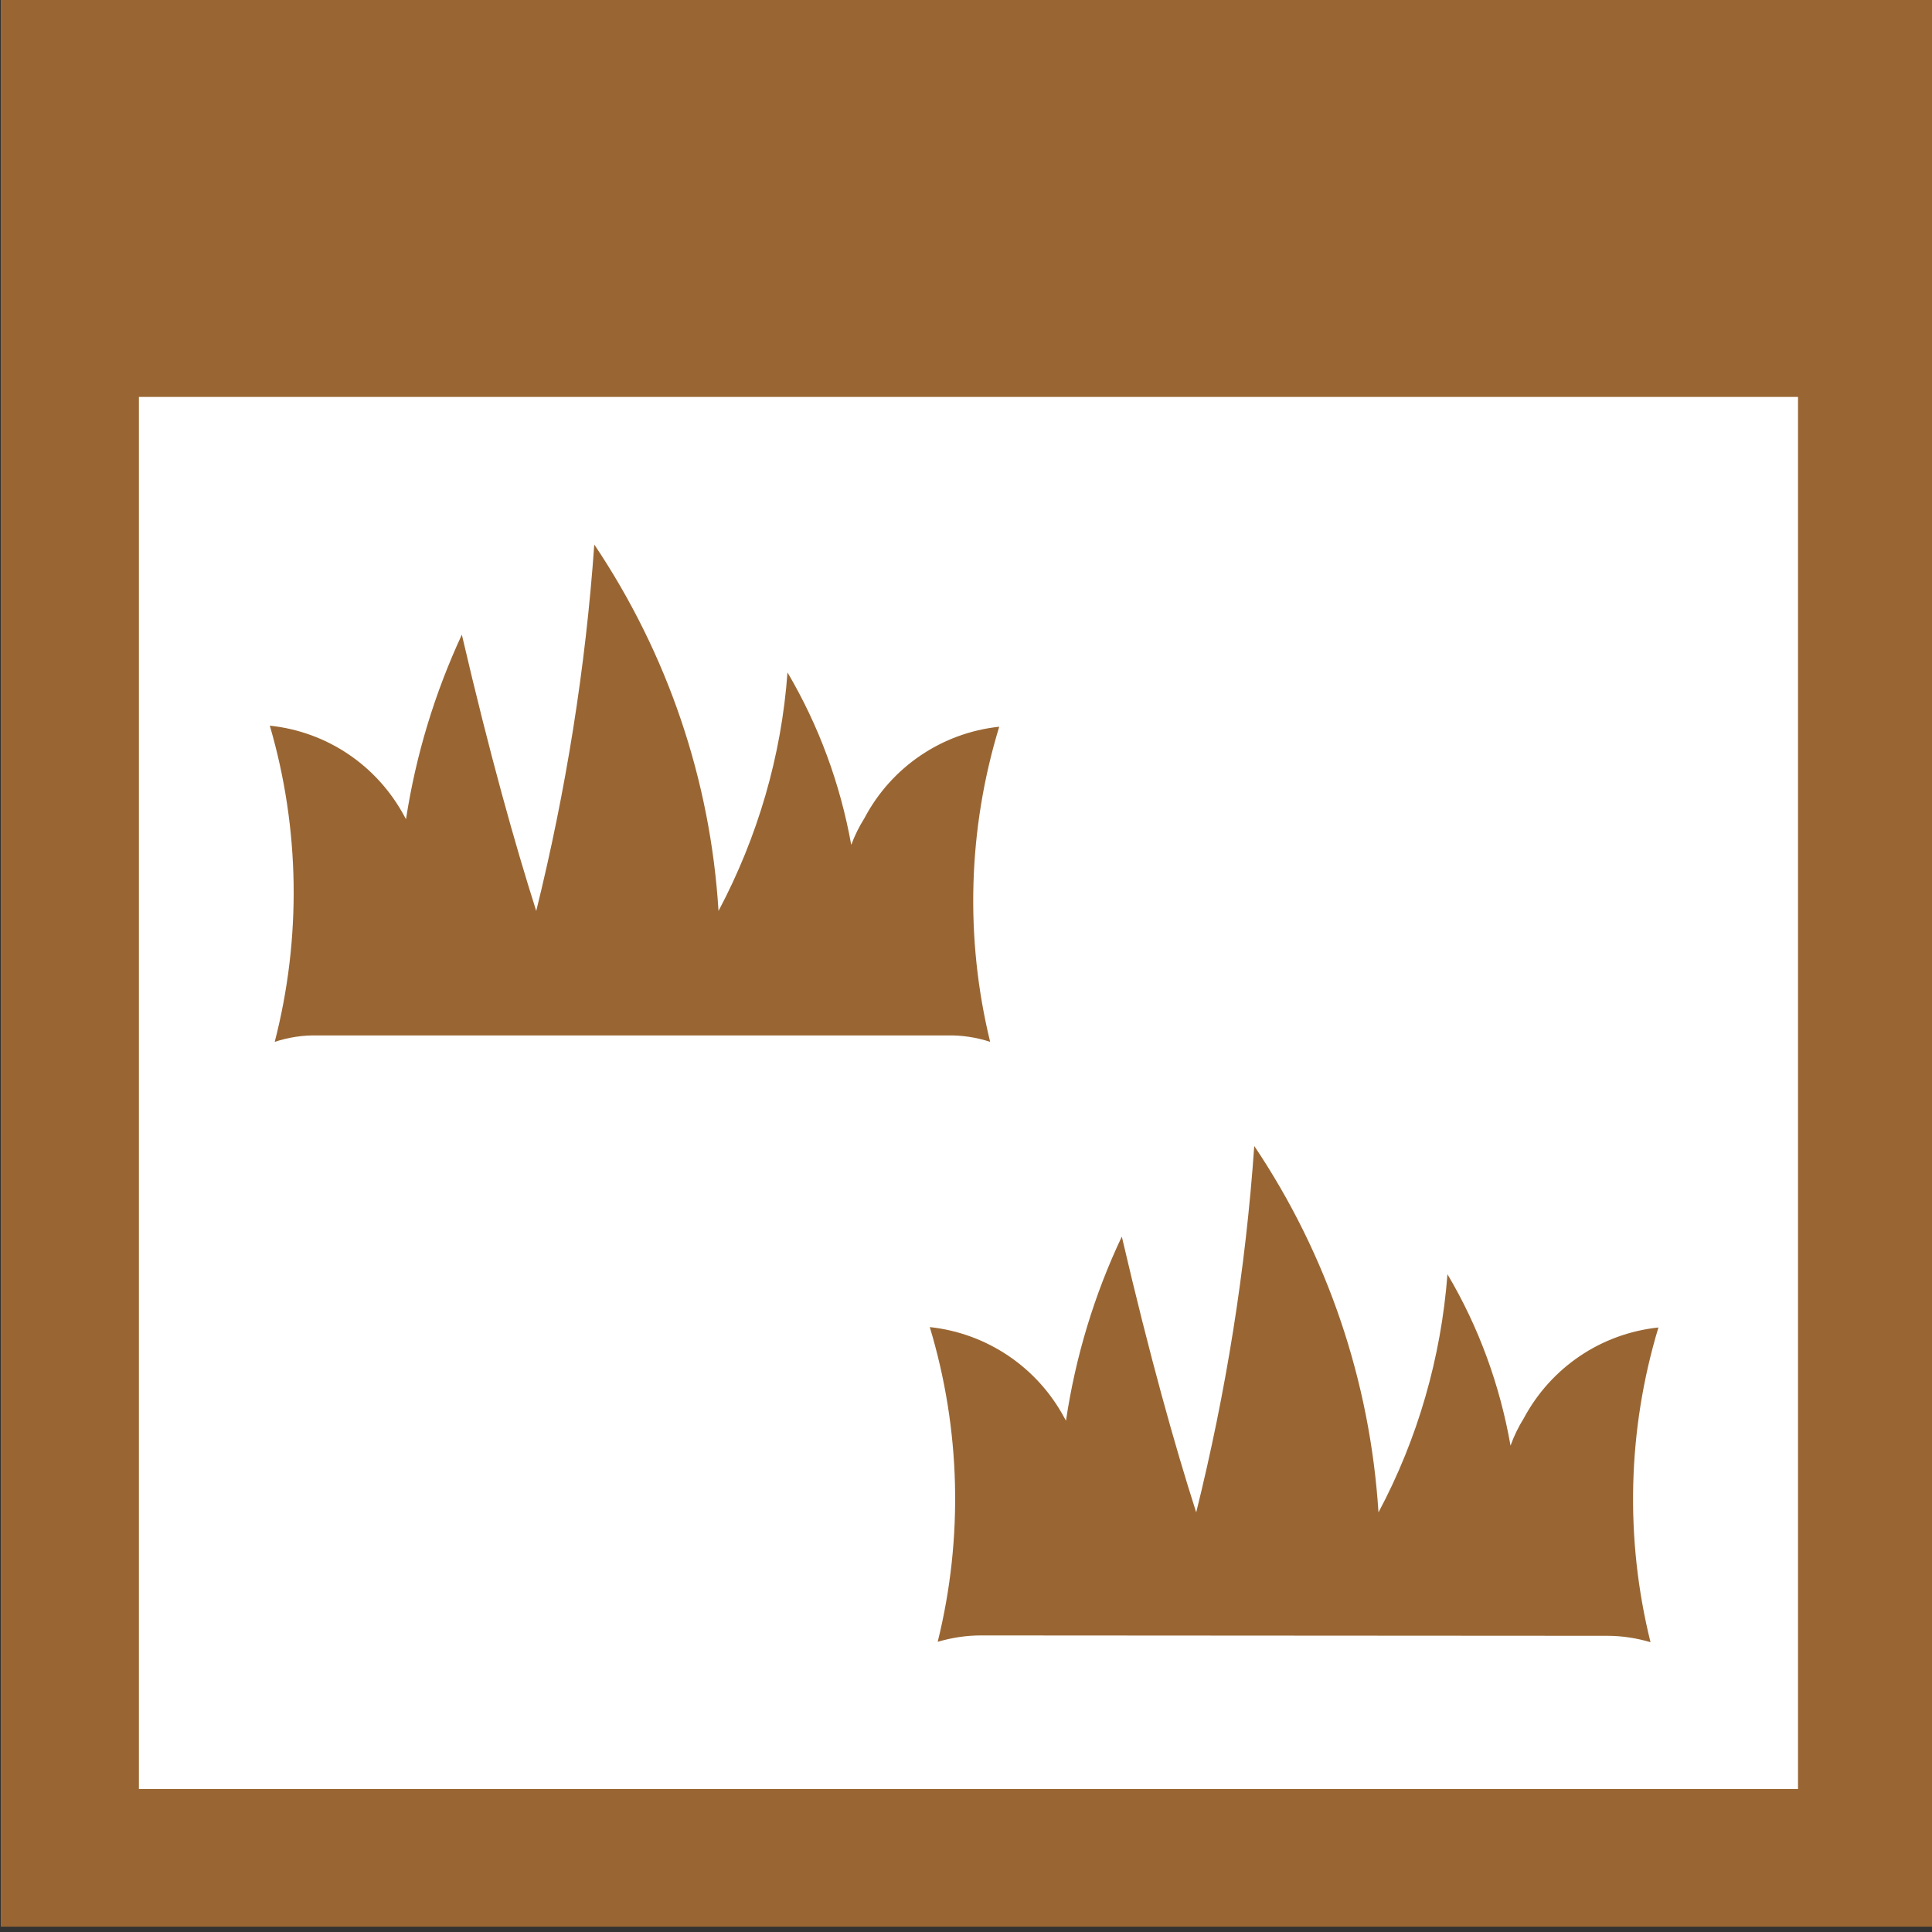 <?xml version="1.0" encoding="UTF-8"?>
<svg xmlns="http://www.w3.org/2000/svg" xmlns:xlink="http://www.w3.org/1999/xlink" width="20px" height="20px" viewBox="0 0 20 20" version="1.1">
<rect x="0" y="0" width="20" height="20" fill="#333333" stroke="none"/>
<g id="surface1">
<path style=" stroke:none;fill-rule:nonzero;fill:rgb(100%,100%,100%);fill-opacity:1;" d="M 0.773 3.203 L 19.109 3.203 L 19.109 19.199 L 0.773 19.199 Z M 0.773 3.203 "/>
<path style=" stroke:none;fill-rule:nonzero;fill:rgb(60%,40%,20%);fill-opacity:1;" d="M 0.008 0 L 0.008 19.945 L 20.047 19.945 L 20.047 0 Z M 1.438 18.52 L 1.438 4.109 L 18.613 4.109 L 18.613 18.52 Z M 1.438 18.52 "/>
<path style=" stroke:none;fill-rule:nonzero;fill:rgb(60%,40%,20%);fill-opacity:1;" d="M 9.805 10.719 C 9.953 10.715 10.105 10.738 10.25 10.785 C 9.988 9.711 10.02 8.582 10.344 7.523 C 9.75 7.586 9.227 7.941 8.949 8.469 C 8.895 8.555 8.848 8.648 8.812 8.746 C 8.699 8.117 8.477 7.512 8.152 6.961 C 8.09 7.824 7.844 8.664 7.438 9.43 C 7.355 8.074 6.91 6.766 6.152 5.637 C 6.062 6.914 5.859 8.184 5.551 9.43 C 5.332 8.742 5.07 7.812 4.781 6.57 C 4.5 7.176 4.305 7.816 4.203 8.48 L 4.188 8.453 C 3.906 7.926 3.387 7.574 2.793 7.512 C 3.105 8.578 3.121 9.711 2.844 10.785 C 2.988 10.738 3.137 10.715 3.289 10.719 Z M 9.805 10.719 "/>
<path style=" stroke:none;fill-rule:nonzero;fill:rgb(60%,40%,20%);fill-opacity:1;" d="M 16.641 16.934 C 16.789 16.934 16.941 16.957 17.086 17 C 16.82 15.926 16.848 14.801 17.168 13.742 C 16.574 13.805 16.055 14.156 15.773 14.684 C 15.719 14.77 15.672 14.867 15.637 14.965 C 15.527 14.34 15.309 13.738 14.984 13.191 C 14.918 14.055 14.676 14.895 14.27 15.656 C 14.184 14.301 13.742 12.992 12.984 11.863 C 12.895 13.145 12.691 14.414 12.383 15.656 C 12.164 14.973 11.902 14.043 11.613 12.801 C 11.328 13.402 11.133 14.047 11.035 14.707 L 11.02 14.68 C 10.738 14.152 10.215 13.801 9.625 13.738 C 9.945 14.797 9.973 15.922 9.707 16.996 C 9.852 16.953 10.004 16.93 10.152 16.93 Z M 16.641 16.934 "/>
</g>
</svg>

